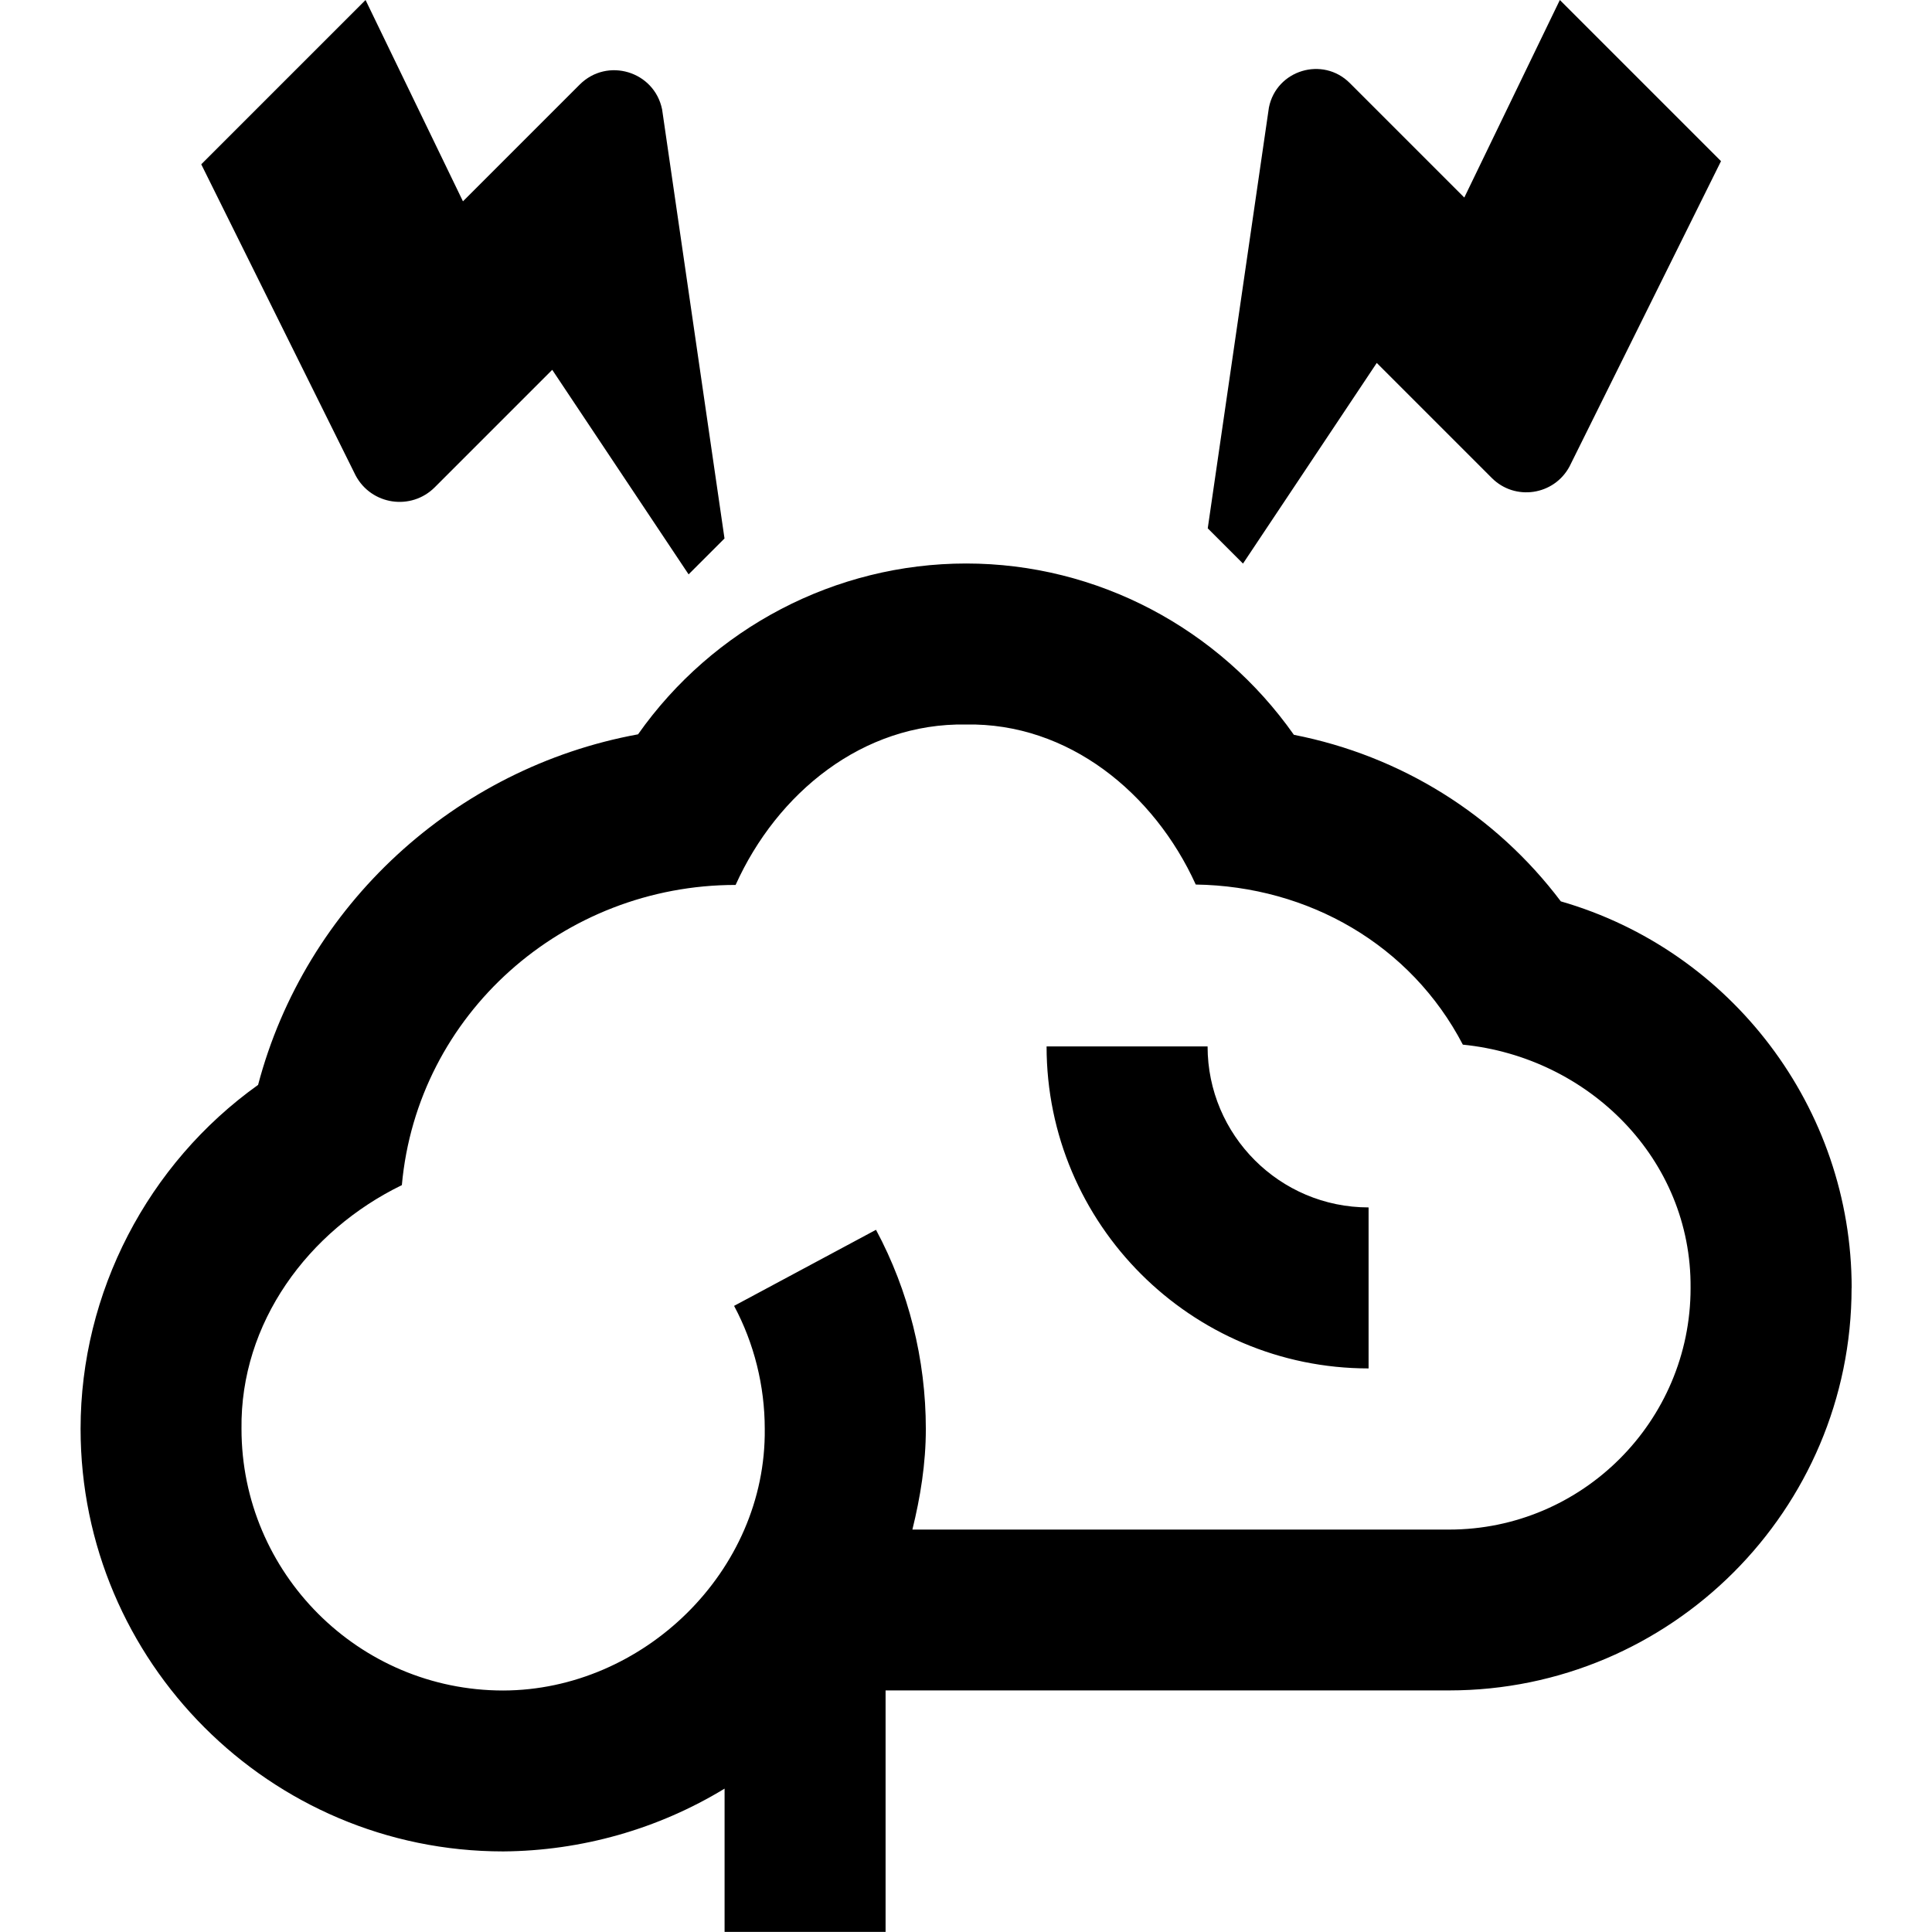 <?xml version="1.0" encoding="UTF-8"?>
<svg xmlns="http://www.w3.org/2000/svg" id="Layer_1" data-name="Layer 1" viewBox="0 0 24 24">
  <path d="M4.418,5.907l-1.918-3.866L4.541,0l1.21,2.501,1.45-1.45c.343-.343,.928-.166,1.024,.309l.775,5.329-.446,.446-1.694-2.541-1.459,1.459c-.294,.294-.787,.221-.983-.146Zm12.682-1.401l1.432,1.432c.288,.288,.772,.216,.965-.143l1.882-3.793-2.002-2.002-1.187,2.454-1.422-1.422c-.336-.336-.911-.163-1.005,.303l-.76,5.228,.438,.438,1.662-2.493Zm-2.099,8.493h-2c0,2.206,1.794,4,4,4v-2c-1.103,0-2-.897-2-2Zm8,3c0,2.757-2.243,5-5,5h-7v3h-2v-1.78c-.826,.503-1.779,.773-2.75,.78-2.895,0-5.25-2.355-5.25-5.25,0-1.694,.834-3.293,2.205-4.272,.588-2.229,2.443-3.938,4.72-4.355,.93-1.32,2.449-2.122,4.076-2.122s3.139,.804,4.071,2.128c1.331,.261,2.504,.993,3.316,2.069,2.117,.61,3.613,2.566,3.613,4.803Zm-2,0c.013-1.602-1.267-2.866-2.829-3.022-.647-1.241-1.918-1.968-3.318-1.989-.517-1.138-1.583-2.011-2.854-1.988-1.283-.022-2.347,.851-2.862,1.993-2.138,0-3.954,1.602-4.146,3.729-1.165,.567-2.009,1.711-1.992,3.028,0,1.792,1.458,3.25,3.25,3.25,1.739-.003,3.27-1.48,3.25-3.25,0-.534-.132-1.063-.381-1.528l1.763-.945c.405,.755,.619,1.61,.619,2.474,0,.433-.068,.847-.167,1.25h6.667c1.654,0,3-1.346,3-3Z"/>
</svg>
